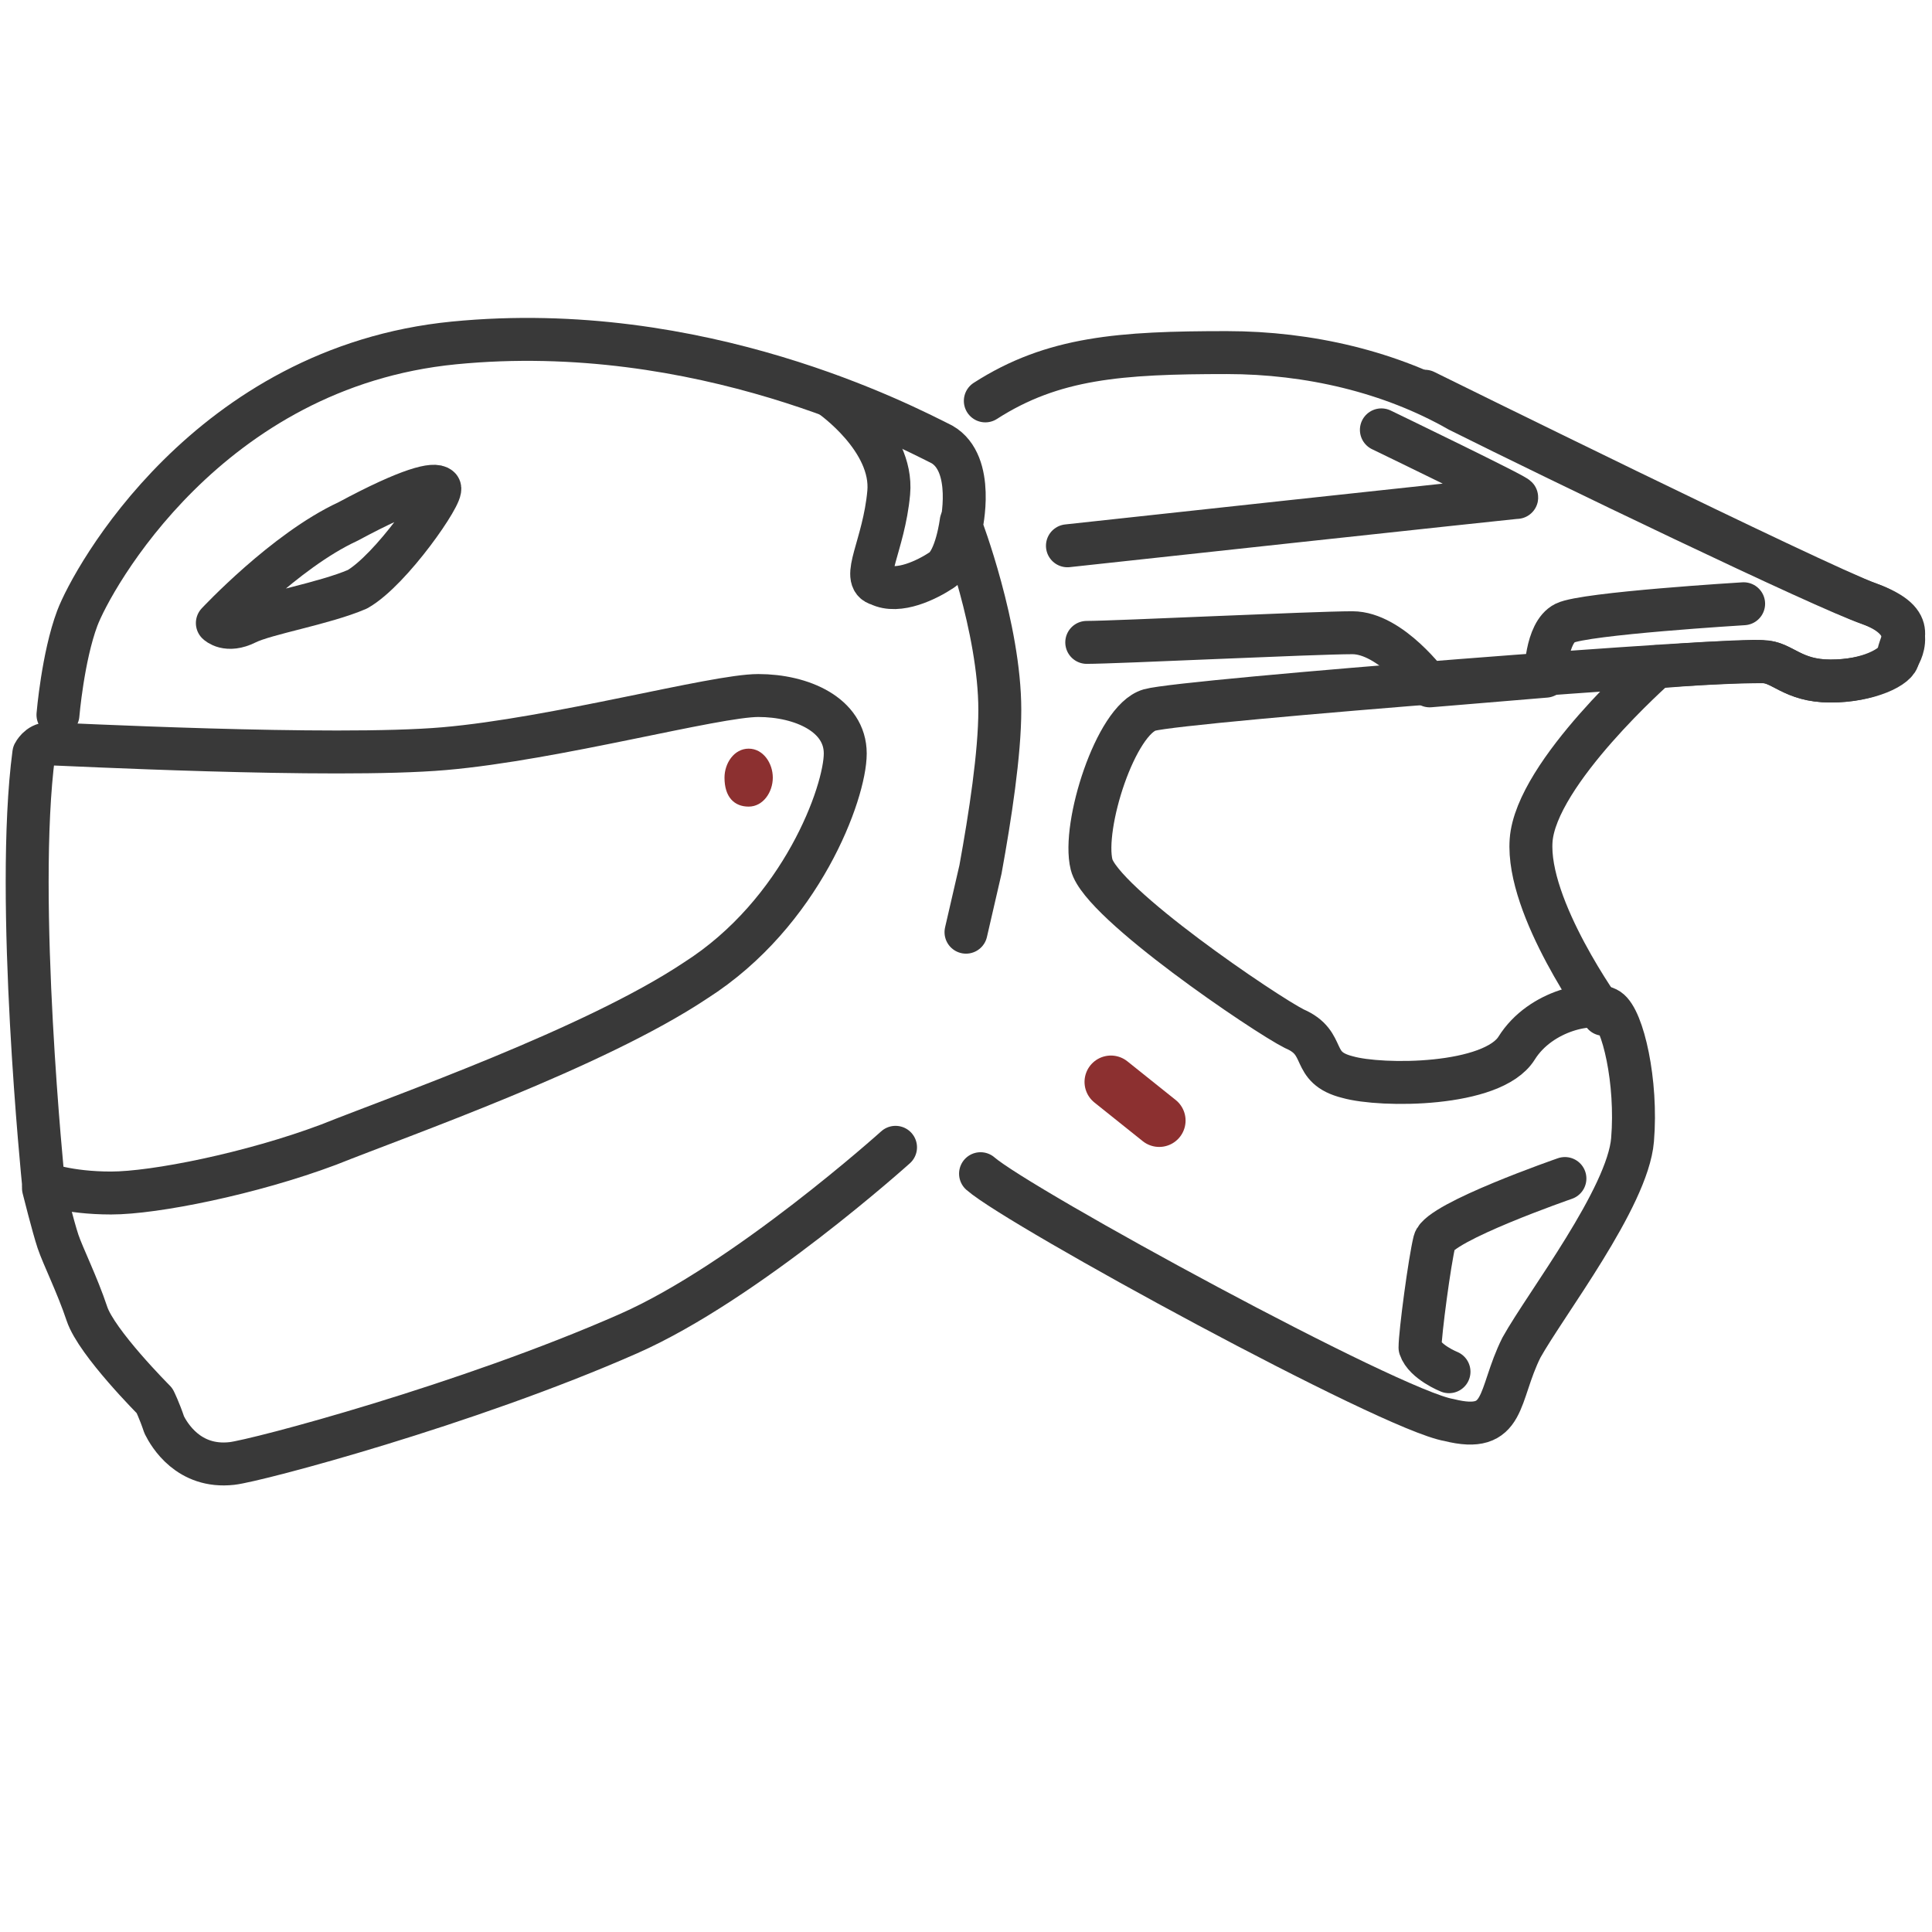 <?xml version="1.0" encoding="UTF-8" standalone="no"?>
<!-- Generator: Adobe Illustrator 28.3.0, SVG Export Plug-In . SVG Version: 6.00 Build 0)  -->

<svg
   version="1.1"
   id="Capa_1"
   x="0px"
   y="0px"
   viewBox="0 0 40 40"
   style="enable-background:new 0 0 40 40;"
   xml:space="preserve"
   sodipodi:docname="riding-style.svg"
   inkscape:version="1.3.2 (091e20e, 2023-11-25)"
   xmlns:inkscape="http://www.inkscape.org/namespaces/inkscape"
   xmlns:sodipodi="http://sodipodi.sourceforge.net/DTD/sodipodi-0.dtd"
   xmlns="http://www.w3.org/2000/svg"
   xmlns:svg="http://www.w3.org/2000/svg"><defs
   id="defs19" /><sodipodi:namedview
   id="namedview19"
   pagecolor="#ffffff"
   bordercolor="#000000"
   borderopacity="0.25"
   inkscape:showpageshadow="2"
   inkscape:pageopacity="0.0"
   inkscape:pagecheckerboard="0"
   inkscape:deskcolor="#d1d1d1"
   inkscape:zoom="13.438594"
   inkscape:cx="19.682119"
   inkscape:cy="27.383817"
   inkscape:window-width="1424"
   inkscape:window-height="773"
   inkscape:window-x="7"
   inkscape:window-y="25"
   inkscape:window-maximized="0"
   inkscape:current-layer="g19" />
<style
   type="text/css"
   id="style1">
	.st0{fill:#8C3030;}
	.st1{fill:#FFFFFF;}
	.st2{fill:none;stroke:#393939;stroke-width:0.889;stroke-linecap:round;stroke-linejoin:round;stroke-miterlimit:10;}
	.st3{fill:none;stroke:#8C3030;stroke-width:1.092;stroke-linecap:round;stroke-linejoin:round;stroke-miterlimit:10;}
</style>
<g
   id="g19">
	<g
   id="g6">
		
		<g
   id="g5">
			<g
   id="g4">
				
				
				
			</g>
		</g>
	</g>
	<g
   id="g12">
		<path
   class="st2"
   d="M24.8,26"
   id="path6" />
		<path
   class="st2"
   d="M34.4,13.8c1.2-0.1,2-0.1,2.1-0.1c0.4,0,0.6,0.4,1.4,0.4c0.8,0,1.4-0.3,1.4-0.5c0-0.3,0.5-0.7-0.6-1.1    c-0.9-0.3-6.5-3-8.5-4c-1.4-0.8-3.1-1.2-4.8-1.2c-2.2,0-3.6,0.1-5,1"
   id="path7" />
		<path
   class="st2"
   d="M33.2,21c0,0-1.6-2.2-1.5-3.6c0.1-1.4,2.6-3.6,2.6-3.6"
   id="path8" />
		<path
   class="st2"
   d="M32.4,24.4c0,0-2.6,0.9-2.7,1.3c-0.1,0.4-0.3,1.9-0.3,2.2c0.1,0.3,0.6,0.5,0.6,0.5"
   id="path9" />
		<line
   class="st3"
   x1="23"
   y1="22.4"
   x2="24"
   y2="23.2"
   id="line9" />
		<path
   class="st2"
   d="M22.5,13.3c0.6,0,4.7-0.2,5.5-0.2c0.8,0,1.6,1.1,1.6,1.1L32,14c0,0,0-0.9,0.4-1.1c0.4-0.2,3.7-0.4,3.7-0.4"
   id="path10" />
		<path
   class="st2"
   d="M28.6,8.9c0,0,2.9,1.4,2.8,1.4s-9.3,1-9.3,1"
   id="path11" />
		<path
   class="st2"
   d="M 20.301,24.3 C 21.101,25 28.8,29.2 30,29.4 c 1.2,0.3 1,-0.5 1.5,-1.5 0.5,-0.9 2.2,-3.1 2.3,-4.3 0.1,-1.2 -0.2,-2.5 -0.5,-2.7 -0.3,-0.2 -1.4,0 -1.9,0.8 -0.5,0.8 -2.8,0.8 -3.5,0.6 -0.8,-0.2 -0.4,-0.7 -1.1,-1 -0.6,-0.3 -4,-2.6 -4.2,-3.4 -0.2,-0.8 0.5,-3 1.2,-3.2 0.7,-0.2 12.3,-1.1 12.7,-1 0.4,0 0.6,0.4 1.4,0.4 0.8,0 1.3,-0.3 1.4,-0.5 0,0 0.5,-0.7 -0.6,-1.1 -1.1,-0.4 -9.2,-4.4 -9.2,-4.4"
   id="path12"
   sodipodi:nodetypes="cccsssccsscscsc" />
	</g>
	<g
   id="g18">
		<path
   class="st2"
   d="m 18.541,23.754 c 0,0 -3.09,2.783 -5.526,3.857 C 9.68,29.082 5.32,30.242 4.8,30.3 3.9,30.4 3.5,29.7 3.4,29.5 3.3,29.2 3.2,29 3.2,29 3.2,29 2,27.8 1.8,27.2 1.6,26.6 1.3,26 1.2,25.7 1.1,25.4 0.9,24.6 0.9,24.6"
   id="path13"
   sodipodi:nodetypes="cssccssc" />
		<path
   class="st2"
   d="M1.2,14.8c0,0,0.1-1.2,0.4-2C1.9,12,4.3,7.6,9.4,7.1s9.3,1.7,10.1,2.1c0.7,0.4,0.4,1.7,0.4,1.7    s0.8,2.1,0.8,3.8c0,0.9-0.2,2.2-0.4,3.3L20,19.3"
   id="path14" />
		<path
   class="st2"
   d="M0.7,15.6c0,0,0.1-0.2,0.3-0.2s5.9,0.3,8.2,0.1s5.6-1.1,6.5-1.1s1.8,0.4,1.8,1.2c0,0.8-0.9,3.3-3.1,4.7    c-2.1,1.4-6.1,2.8-7.6,3.4c-1.6,0.6-3.6,1-4.5,1c-0.9,0-1.4-0.2-1.4-0.2S0.3,18.6,0.7,15.6z"
   id="path15" />
		<path
   class="st2"
   d="M4.5,12.9c0,0,1.4-1.5,2.7-2.1C8.5,10.1,9,10,9.1,10.1c0.1,0.1-1,1.7-1.7,2.1c-0.7,0.3-1.9,0.5-2.3,0.7    C4.7,13.1,4.5,12.9,4.5,12.9z"
   id="path16" />
		<path
   class="st2"
   d="M17.2,8.2c0,0,1.3,0.9,1.2,2s-0.6,1.8-0.2,1.9c0.4,0.2,1-0.1,1.3-0.3c0.3-0.2,0.4-1,0.4-1"
   id="path17" />
		<path
   class="st0"
   d="M15.5,15.5c-0.3,0-0.5,0.3-0.5,0.6c0,0.4,0.2,0.6,0.5,0.6s0.5-0.3,0.5-0.6C16,15.8,15.8,15.5,15.5,15.5z"
   id="path18" />
	</g>
</g>
</svg>
